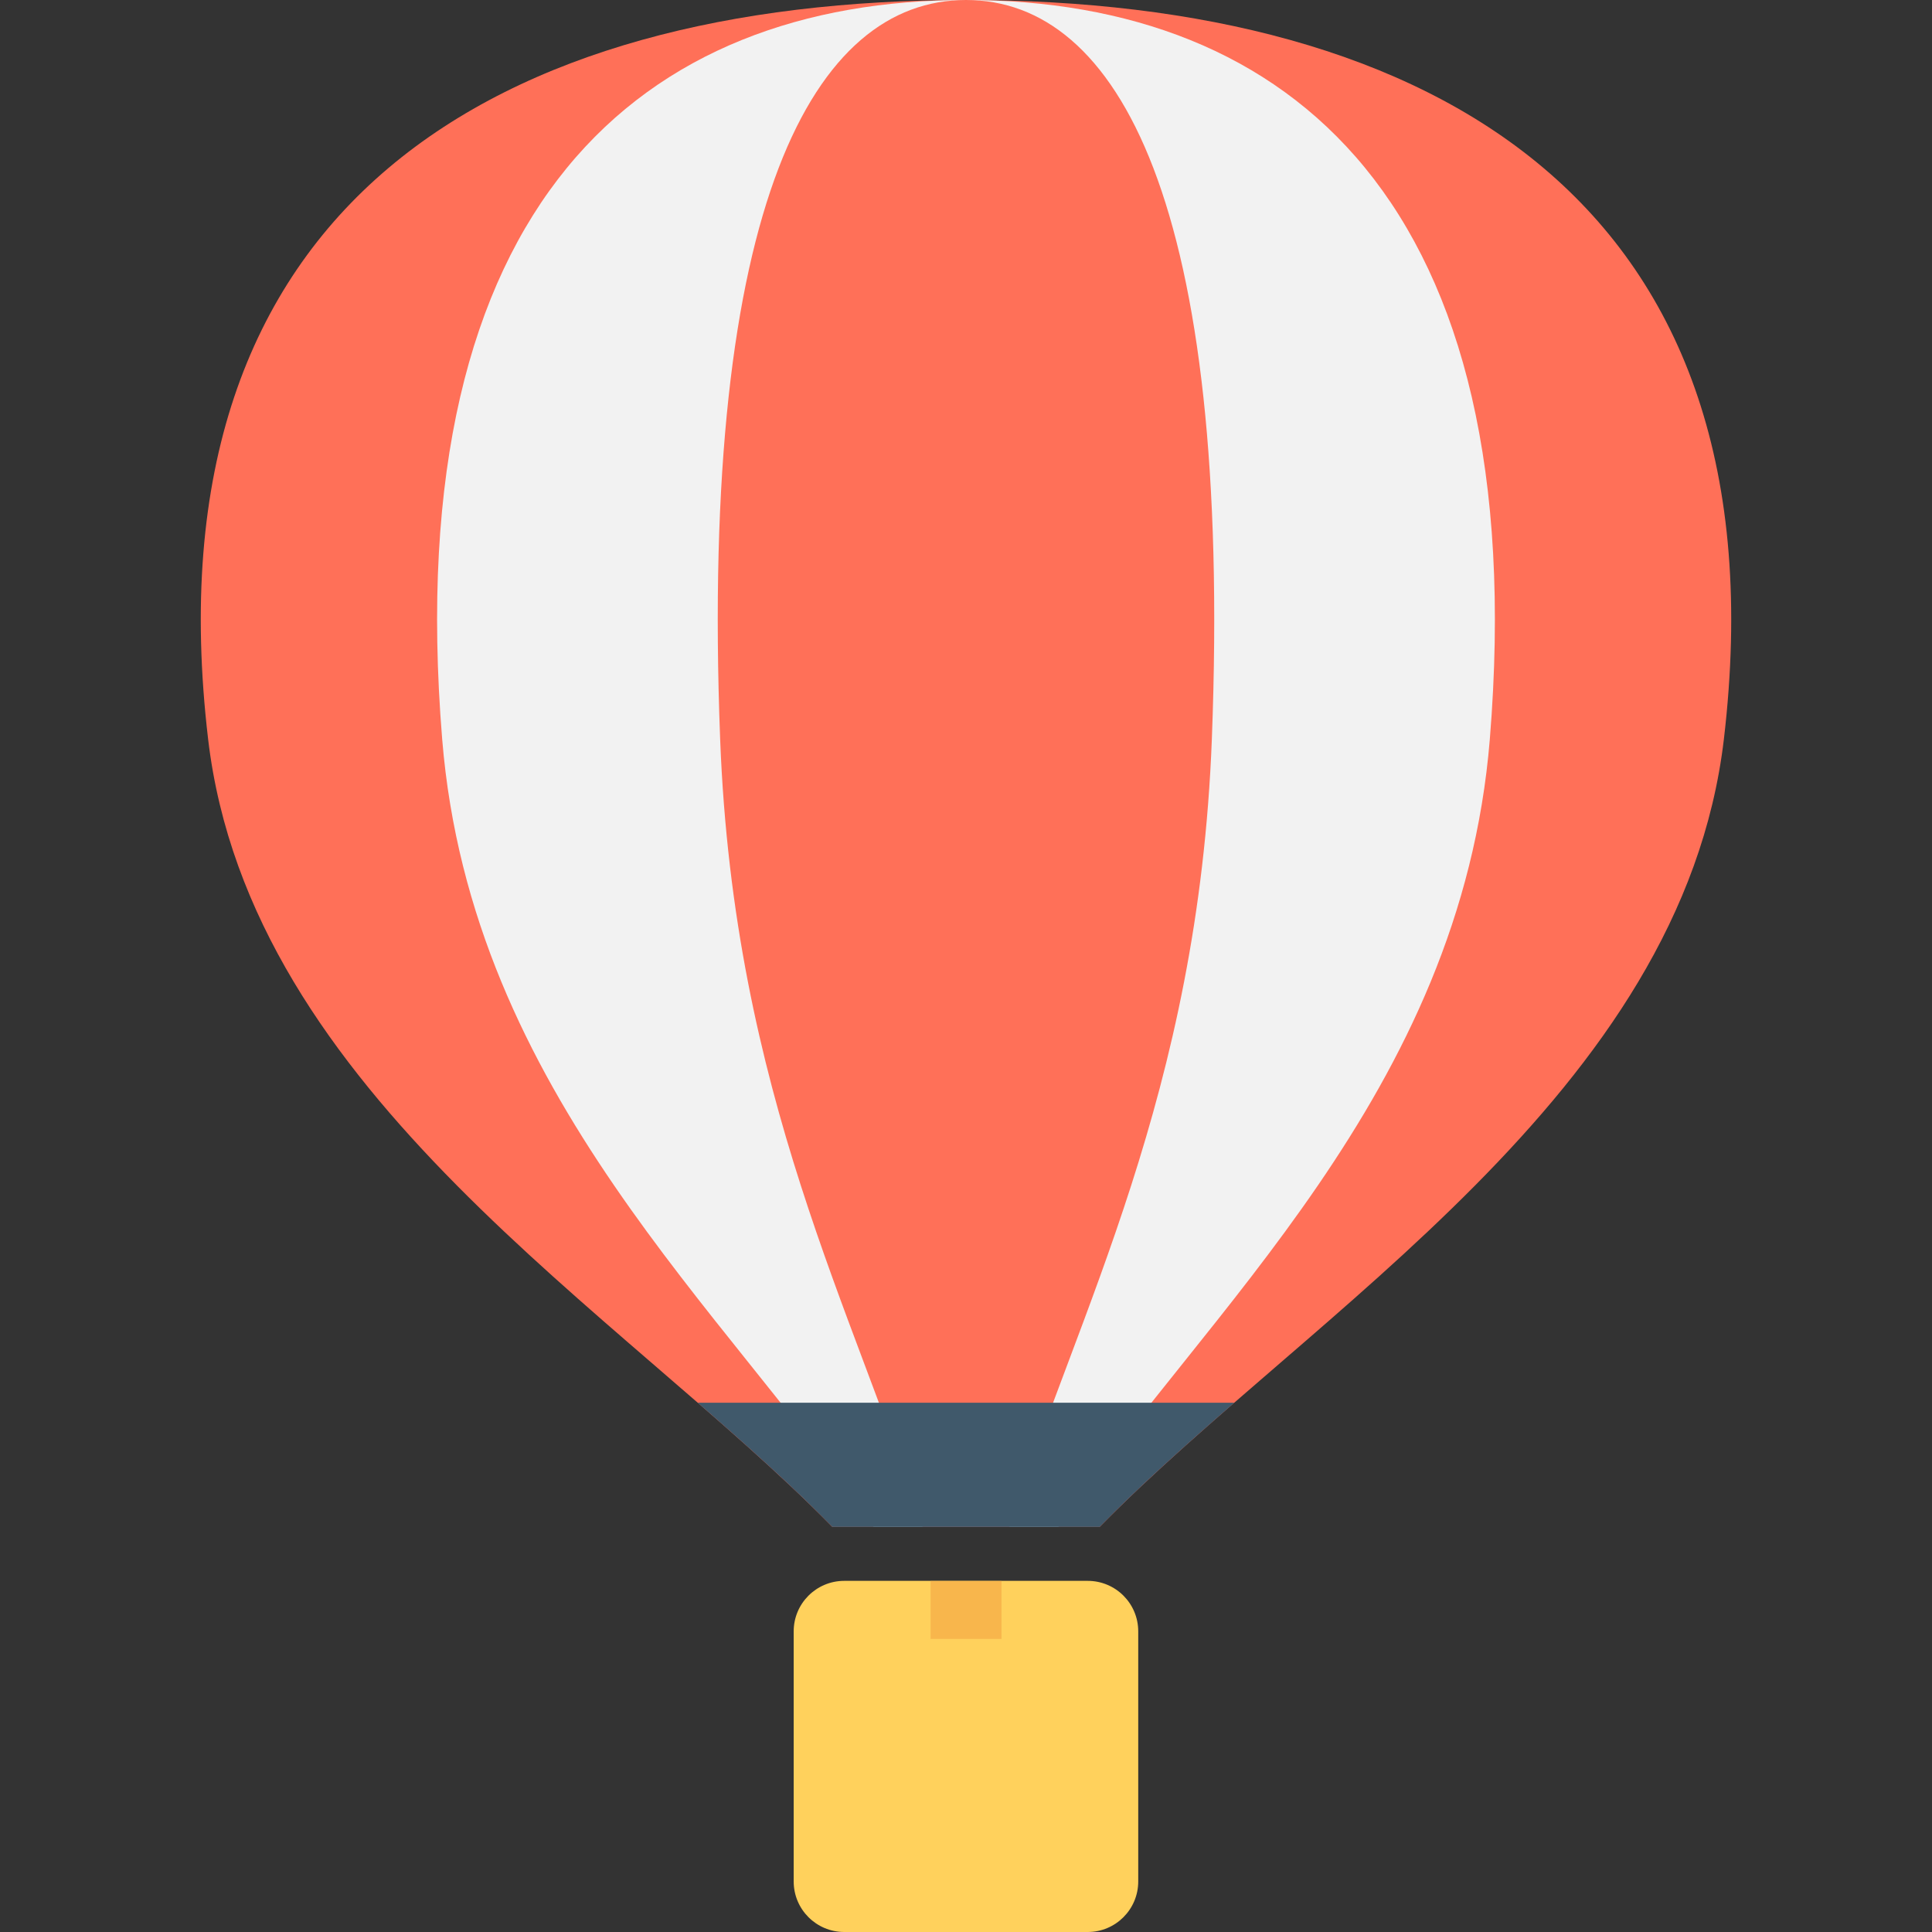 <?xml version="1.0" encoding="iso-8859-1"?>
<!-- Generator: Adobe Illustrator 19.0.0, SVG Export Plug-In . SVG Version: 6.00 Build 0)  -->
<svg version="1.1" id="Capa_1" xmlns="http://www.w3.org/2000/svg" xmlns:xlink="http://www.w3.org/1999/xlink" x="0px" y="0px"
	 viewBox="0 0 512 512" style="enable-background:new 0 0 512 512;" xml:space="preserve">
<rect x="0" y="0" width="512" height="512" fill="#333333" stroke="none"/>
<path style="fill:#FF7058;" d="M291.403,404.661c55.883-57.045,154.336-114.72,165.44-208.747C473.643,53.547,379.691,0,256,0
	S38.357,53.547,55.157,195.904c11.093,94.027,109.547,151.712,165.429,208.747h70.816V404.661z"/>
<path style="fill:#F2F2F2;" d="M280.469,404.661c38.635-57.045,106.677-114.72,114.347-208.747C406.421,53.547,341.493,0,256,0
	c-85.504,0-150.443,53.547-138.816,195.904c7.669,94.027,75.712,151.712,114.336,208.747h48.949V404.661z"/>
<path style="fill:#FF7058;" d="M267.499,404.661c18.133-57.045,50.048-114.72,53.653-208.747C326.603,53.547,296.128,0,256,0
	s-70.613,53.547-65.152,195.904c3.605,94.027,35.509,151.712,53.643,208.747h23.008V404.661z"/>
<path style="fill:#40596B;" d="M184.907,371.744c12.821,11.147,25.035,22.037,35.691,32.917h70.805
	c10.656-10.88,22.869-21.771,35.691-32.917H184.907z"/>
<path style="fill:#FFD15C;" d="M288.256,418.944h-64.523c-7.403,0-13.397,5.995-13.397,13.376v66.293
	c0,7.392,5.995,13.387,13.397,13.387h64.523c7.392,0,13.387-5.995,13.387-13.387V432.32
	C301.643,424.939,295.659,418.944,288.256,418.944"/>
<rect x="246.613" y="418.987" style="fill:#F8B64C;" width="18.795" height="15.349"/>
<g>
</g>
<g>
</g>
<g>
</g>
<g>
</g>
<g>
</g>
<g>
</g>
<g>
</g>
<g>
</g>
<g>
</g>
<g>
</g>
<g>
</g>
<g>
</g>
<g>
</g>
<g>
</g>
<g>
</g>
</svg>
